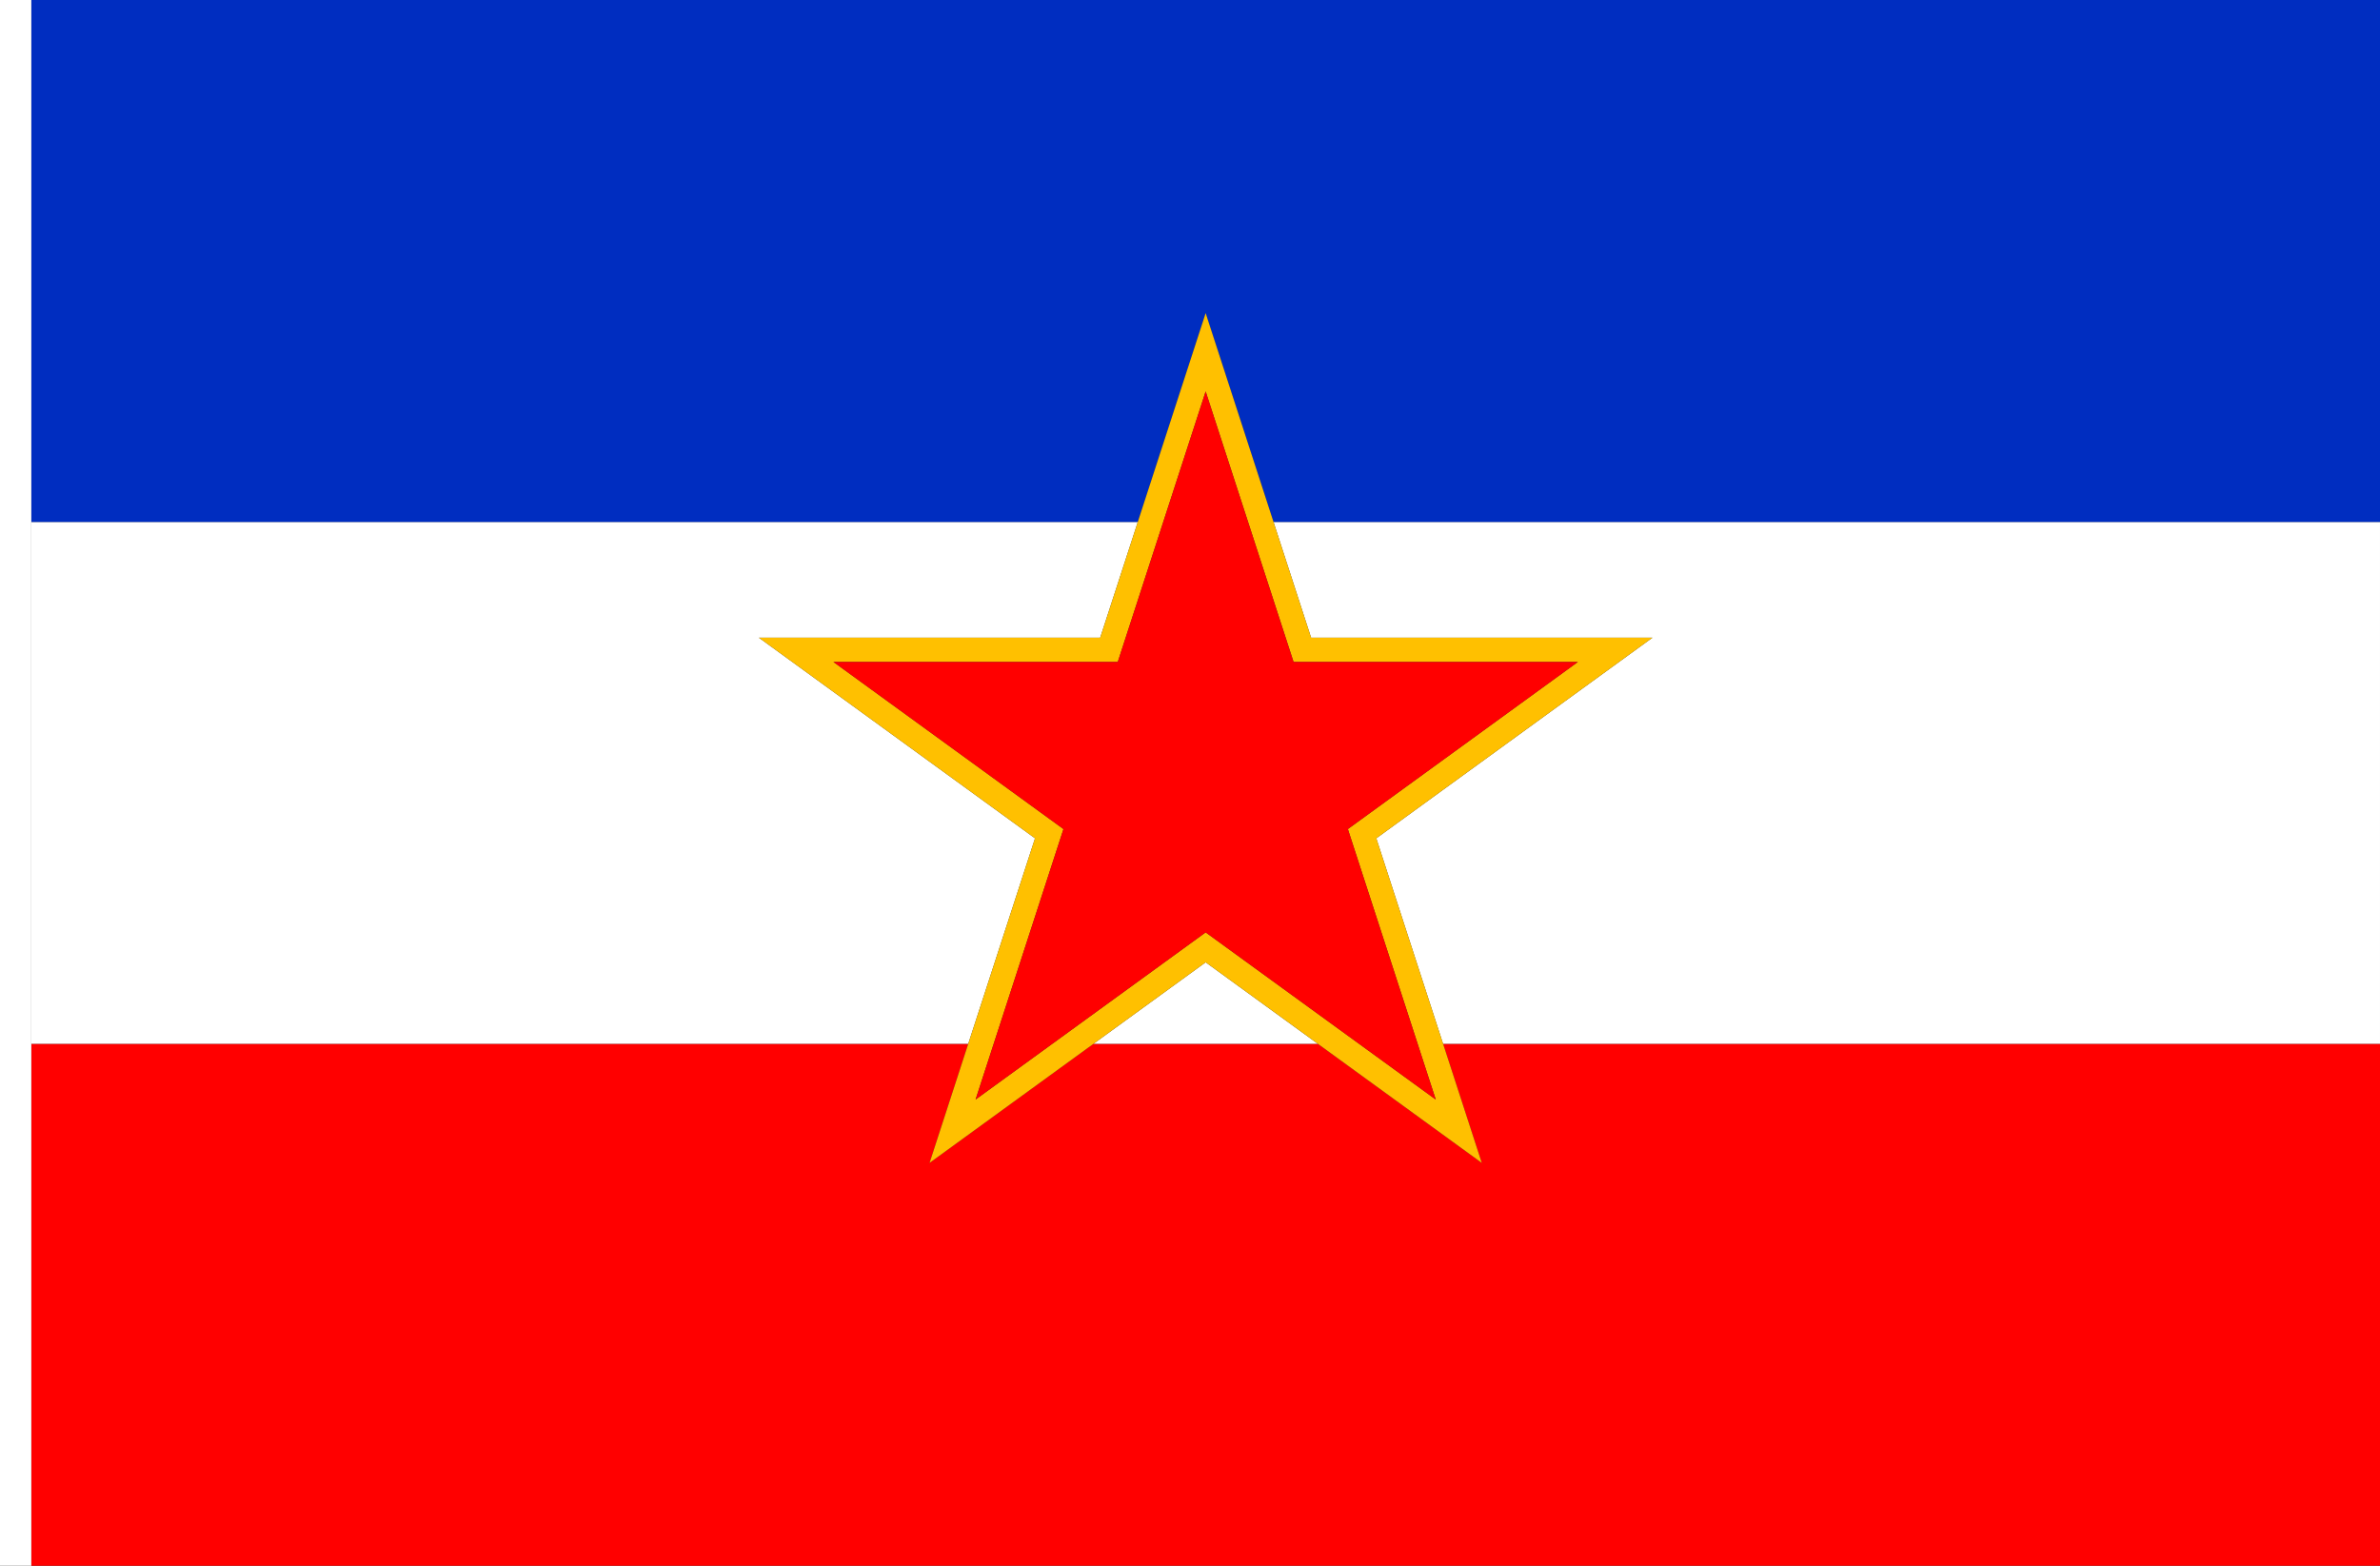 <?xml version="1.0" encoding="UTF-8" standalone="no"?>
<!-- Created with Inkscape (http://www.inkscape.org/) -->

<svg
   xmlns:dc="http://purl.org/dc/elements/1.1/"
   xmlns:cc="http://creativecommons.org/ns#"
   xmlns:rdf="http://www.w3.org/1999/02/22-rdf-syntax-ns#"
   xmlns:svg="http://www.w3.org/2000/svg"
   xmlns="http://www.w3.org/2000/svg"
   xmlns:sodipodi="http://sodipodi.sourceforge.net/DTD/sodipodi-0.dtd"
   xmlns:inkscape="http://www.inkscape.org/namespaces/inkscape"
   width="2736"
   height="1800"
   viewBox="0 0 723.9 476.25"
   version="1.1"
   id="svg8"
   inkscape:export-filename="C:\Users\厂永刄先生\Documents\GXI3CW2\,pjóŭ\Magyarie.png"
   inkscape:export-xdpi="96"
   inkscape:export-ydpi="96"
   inkscape:version="0.92.4 (5da689c313, 2019-01-14)"
   sodipodi:docname="南ㇲラゥ゙社会主義連合共和国.svg">
  <rect x="0" y="0" width="723.9" height="476.25" fill="#333333" stroke="none"/>
  <defs
     id="defs2" />
  <sodipodi:namedview
     id="base"
     pagecolor="#ffffff"
     bordercolor="#666666"
     borderopacity="1.0"
     inkscape:pageopacity="0.0"
     inkscape:pageshadow="2"
     inkscape:zoom="0.30222222"
     inkscape:cx="1368"
     inkscape:cy="900"
     inkscape:document-units="px"
     inkscape:current-layer="layer1"
     showgrid="false"
     units="px"
     fit-margin-top="0"
     fit-margin-left="0"
     fit-margin-right="0"
     fit-margin-bottom="0"
     inkscape:showpageshadow="false"
     inkscape:snap-intersection-paths="false"
     inkscape:object-paths="false"
     inkscape:pagecheckerboard="true"
     inkscape:snap-smooth-nodes="true"
     inkscape:window-width="1366"
     inkscape:window-height="745"
     inkscape:window-x="-8"
     inkscape:window-y="-8"
     inkscape:window-maximized="1"
     inkscape:object-nodes="true"
     showguides="true"
     inkscape:guide-bbox="true" />
  <g
     inkscape:label="レイヤー 1"
     inkscape:groupmode="layer"
     id="layer1"
     transform="translate(112.335,-299.268)">
    <path
       style="fill:#ff0000;fill-opacity:1;stroke:none;stroke-width:2.026px;stroke-linecap:butt;stroke-linejoin:miter;stroke-opacity:1"
       d="m -102.81,775.518 v -158.75 h 284.974 l -11.766,36.213 49.843,-36.213 h 68.273 l 49.843,36.213 -11.766,-36.213 h 284.974 v 158.75 z"
       id="path963"
       inkscape:connector-curvature="0"
       sodipodi:nodetypes="ccccccccccc" />
    <path
       sodipodi:nodetypes="cccccccccccccccccccc"
       inkscape:connector-curvature="0"
       id="path1078"
       d="m 288.514,616.768 -34.136,-24.802 -34.136,24.802 z m -106.35,0 h -284.974 v -158.75 h 336.555 l -11.445,35.224 H 118.496 l 83.98,61.015 z m 92.846,-158.75 h 336.555 v 158.75 h -284.974 l -20.311,-62.511 83.98,-61.015 H 286.455 Z"
       style="fill:#ffffff;fill-opacity:1;stroke:none;stroke-width:2.026px;stroke-linecap:butt;stroke-linejoin:miter;stroke-opacity:1" />
    <path
       style="fill:#002dc0;fill-opacity:1;stroke:none;stroke-width:2.026px;stroke-linecap:butt;stroke-linejoin:miter;stroke-opacity:1"
       d="m -102.81,458.018 v -158.75 h 714.375 v 158.75 H 275.01 l -20.632,-63.5 -20.632,63.5 z"
       id="path849"
       inkscape:connector-curvature="0"
       sodipodi:nodetypes="cccccccc" />
    <path
       style="fill:#ffffff;fill-opacity:1;stroke:none;stroke-width:0.512px;stroke-linecap:butt;stroke-linejoin:miter;stroke-opacity:1"
       d="m -102.81,299.268 h -9.525 v 476.25 h 9.525 z"
       id="path819"
       inkscape:connector-curvature="0"
       sodipodi:nodetypes="ccccc" />
    <path
       sodipodi:nodetypes="cccccccccccccccccccccc"
       inkscape:connector-curvature="0"
       id="path852"
       d="M 222.301,493.242 H 118.496 l 83.98,61.015 -32.077,98.724 83.98,-61.015 83.98,61.015 -32.077,-98.724 83.98,-61.015 H 286.455 l -32.077,-98.724 z m 32.077,-74.912 26.731,82.27 h 86.504 l -69.983,50.846 26.731,82.27 -69.983,-50.846 -69.983,50.846 26.731,-82.27 -69.983,-50.846 h 86.504 z"
       inkscape:transform-center-y="-3.2654643e-05"
       inkscape:transform-center-x="2.1380721e-05"
       style="opacity:1;fill:#ffc000;fill-opacity:1;fill-rule:evenodd;stroke:none;stroke-width:6.363;stroke-linecap:round;stroke-linejoin:round;stroke-miterlimit:4;stroke-dasharray:none;stroke-dashoffset:0;stroke-opacity:1;paint-order:normal" />
    <path
       style="opacity:1;fill:#ff0000;fill-opacity:1;fill-rule:evenodd;stroke:none;stroke-width:6.363;stroke-linecap:round;stroke-linejoin:round;stroke-miterlimit:4;stroke-dasharray:none;stroke-dashoffset:0;stroke-opacity:1;paint-order:normal"
       inkscape:transform-center-x="2.1380721e-05"
       inkscape:transform-center-y="-3.2654643e-05"
       d="m 254.378,418.33 26.731,82.27 h 86.504 l -69.983,50.846 26.731,82.27 -69.983,-50.846 -69.983,50.846 26.731,-82.27 -69.983,-50.846 h 86.504 z"
       id="path854"
       inkscape:connector-curvature="0"
       sodipodi:nodetypes="ccccccccccc" />
  </g>
</svg>
